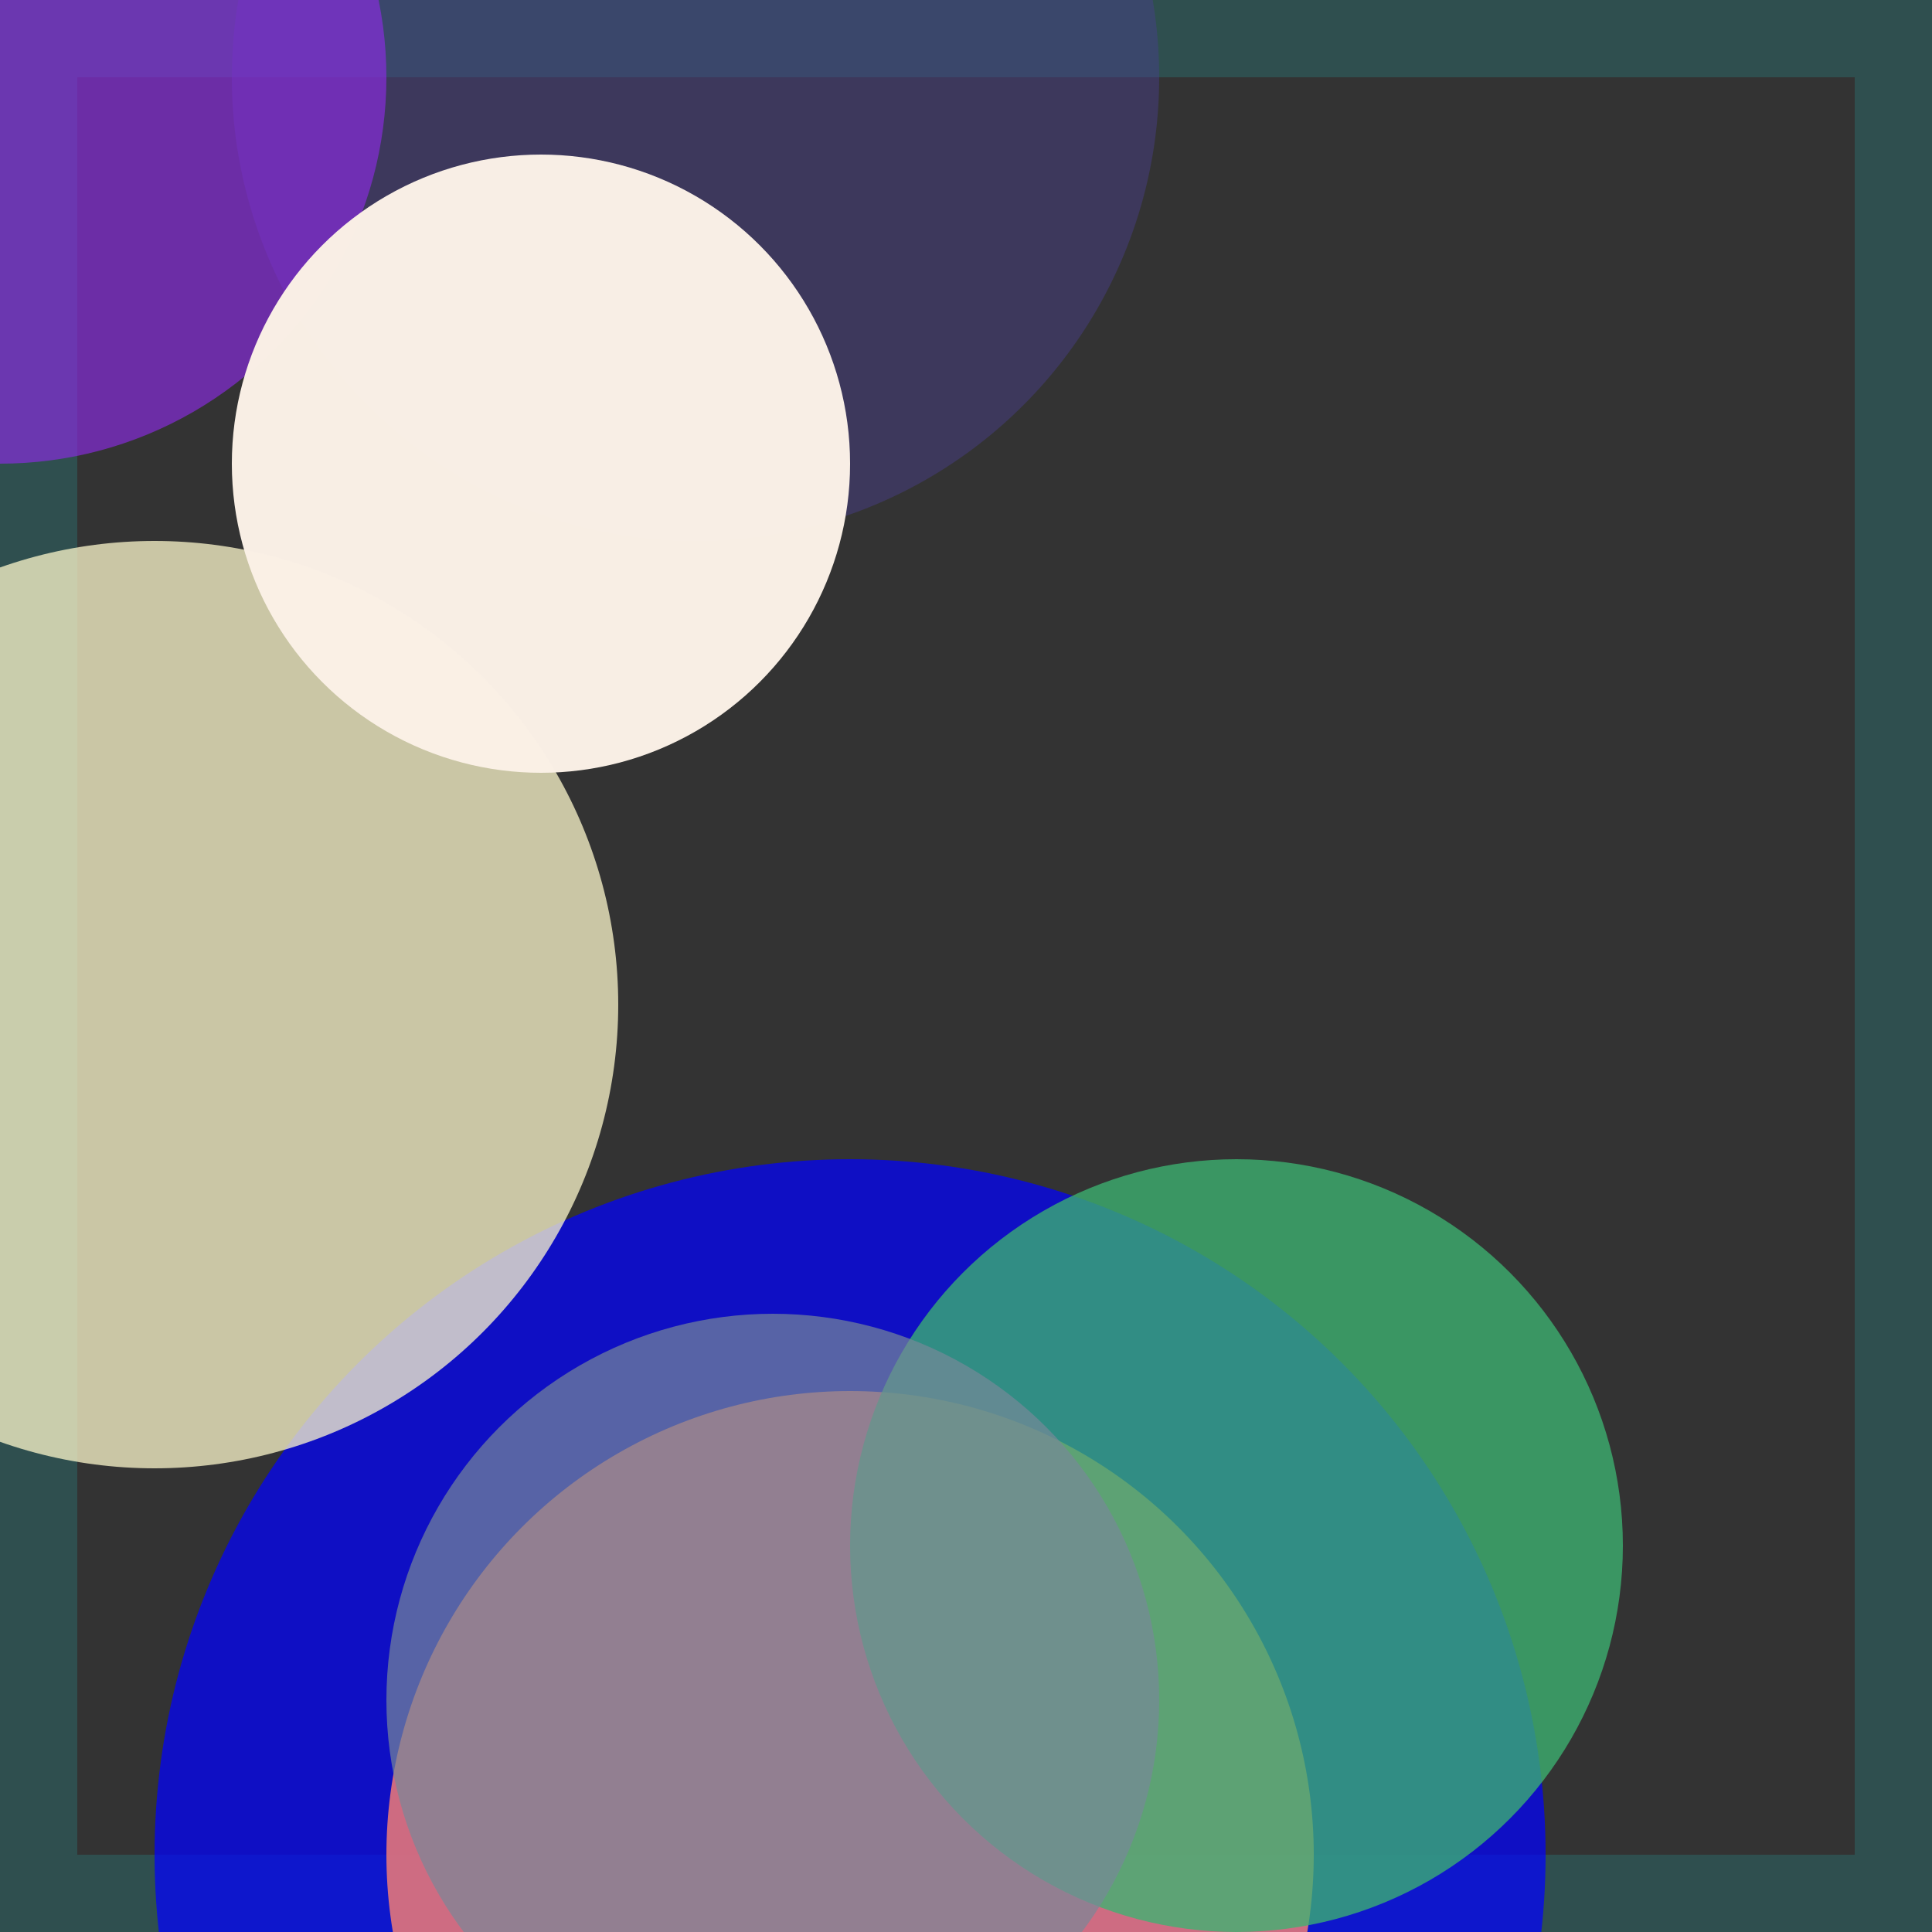 <svg viewBox="0 0 25 25" width="25" height="25" xmlns="http://www.w3.org/2000/svg"><rect x="0" y="0" width="25" height="25" fill="#333333" stroke="none"/><rect width="25" height="25" fill="none" stroke="darkslategray" stroke-width="2"/>
<circle cx="11" cy="24" r="9" fill="blue" fill-opacity="0.71"/>
<circle cx="11" cy="24" r="6" fill="salmon" fill-opacity="0.81"/>
<circle cx="16" cy="20" r="5" fill="mediumseagreen" fill-opacity="0.77"/>
<circle cx="9" cy="1" r="6" fill="darkslateblue" fill-opacity="0.46"/>
<circle cx="2" cy="13" r="6" fill="lemonchiffon" fill-opacity="0.74"/>
<circle cx="0" cy="1" r="5" fill="blueviolet" fill-opacity="0.66"/>
<circle cx="7" cy="6" r="4" fill="linen" fill-opacity="0.99"/>
<circle cx="10" cy="22" r="5" fill="lightslategrey" fill-opacity="0.69"/></svg>